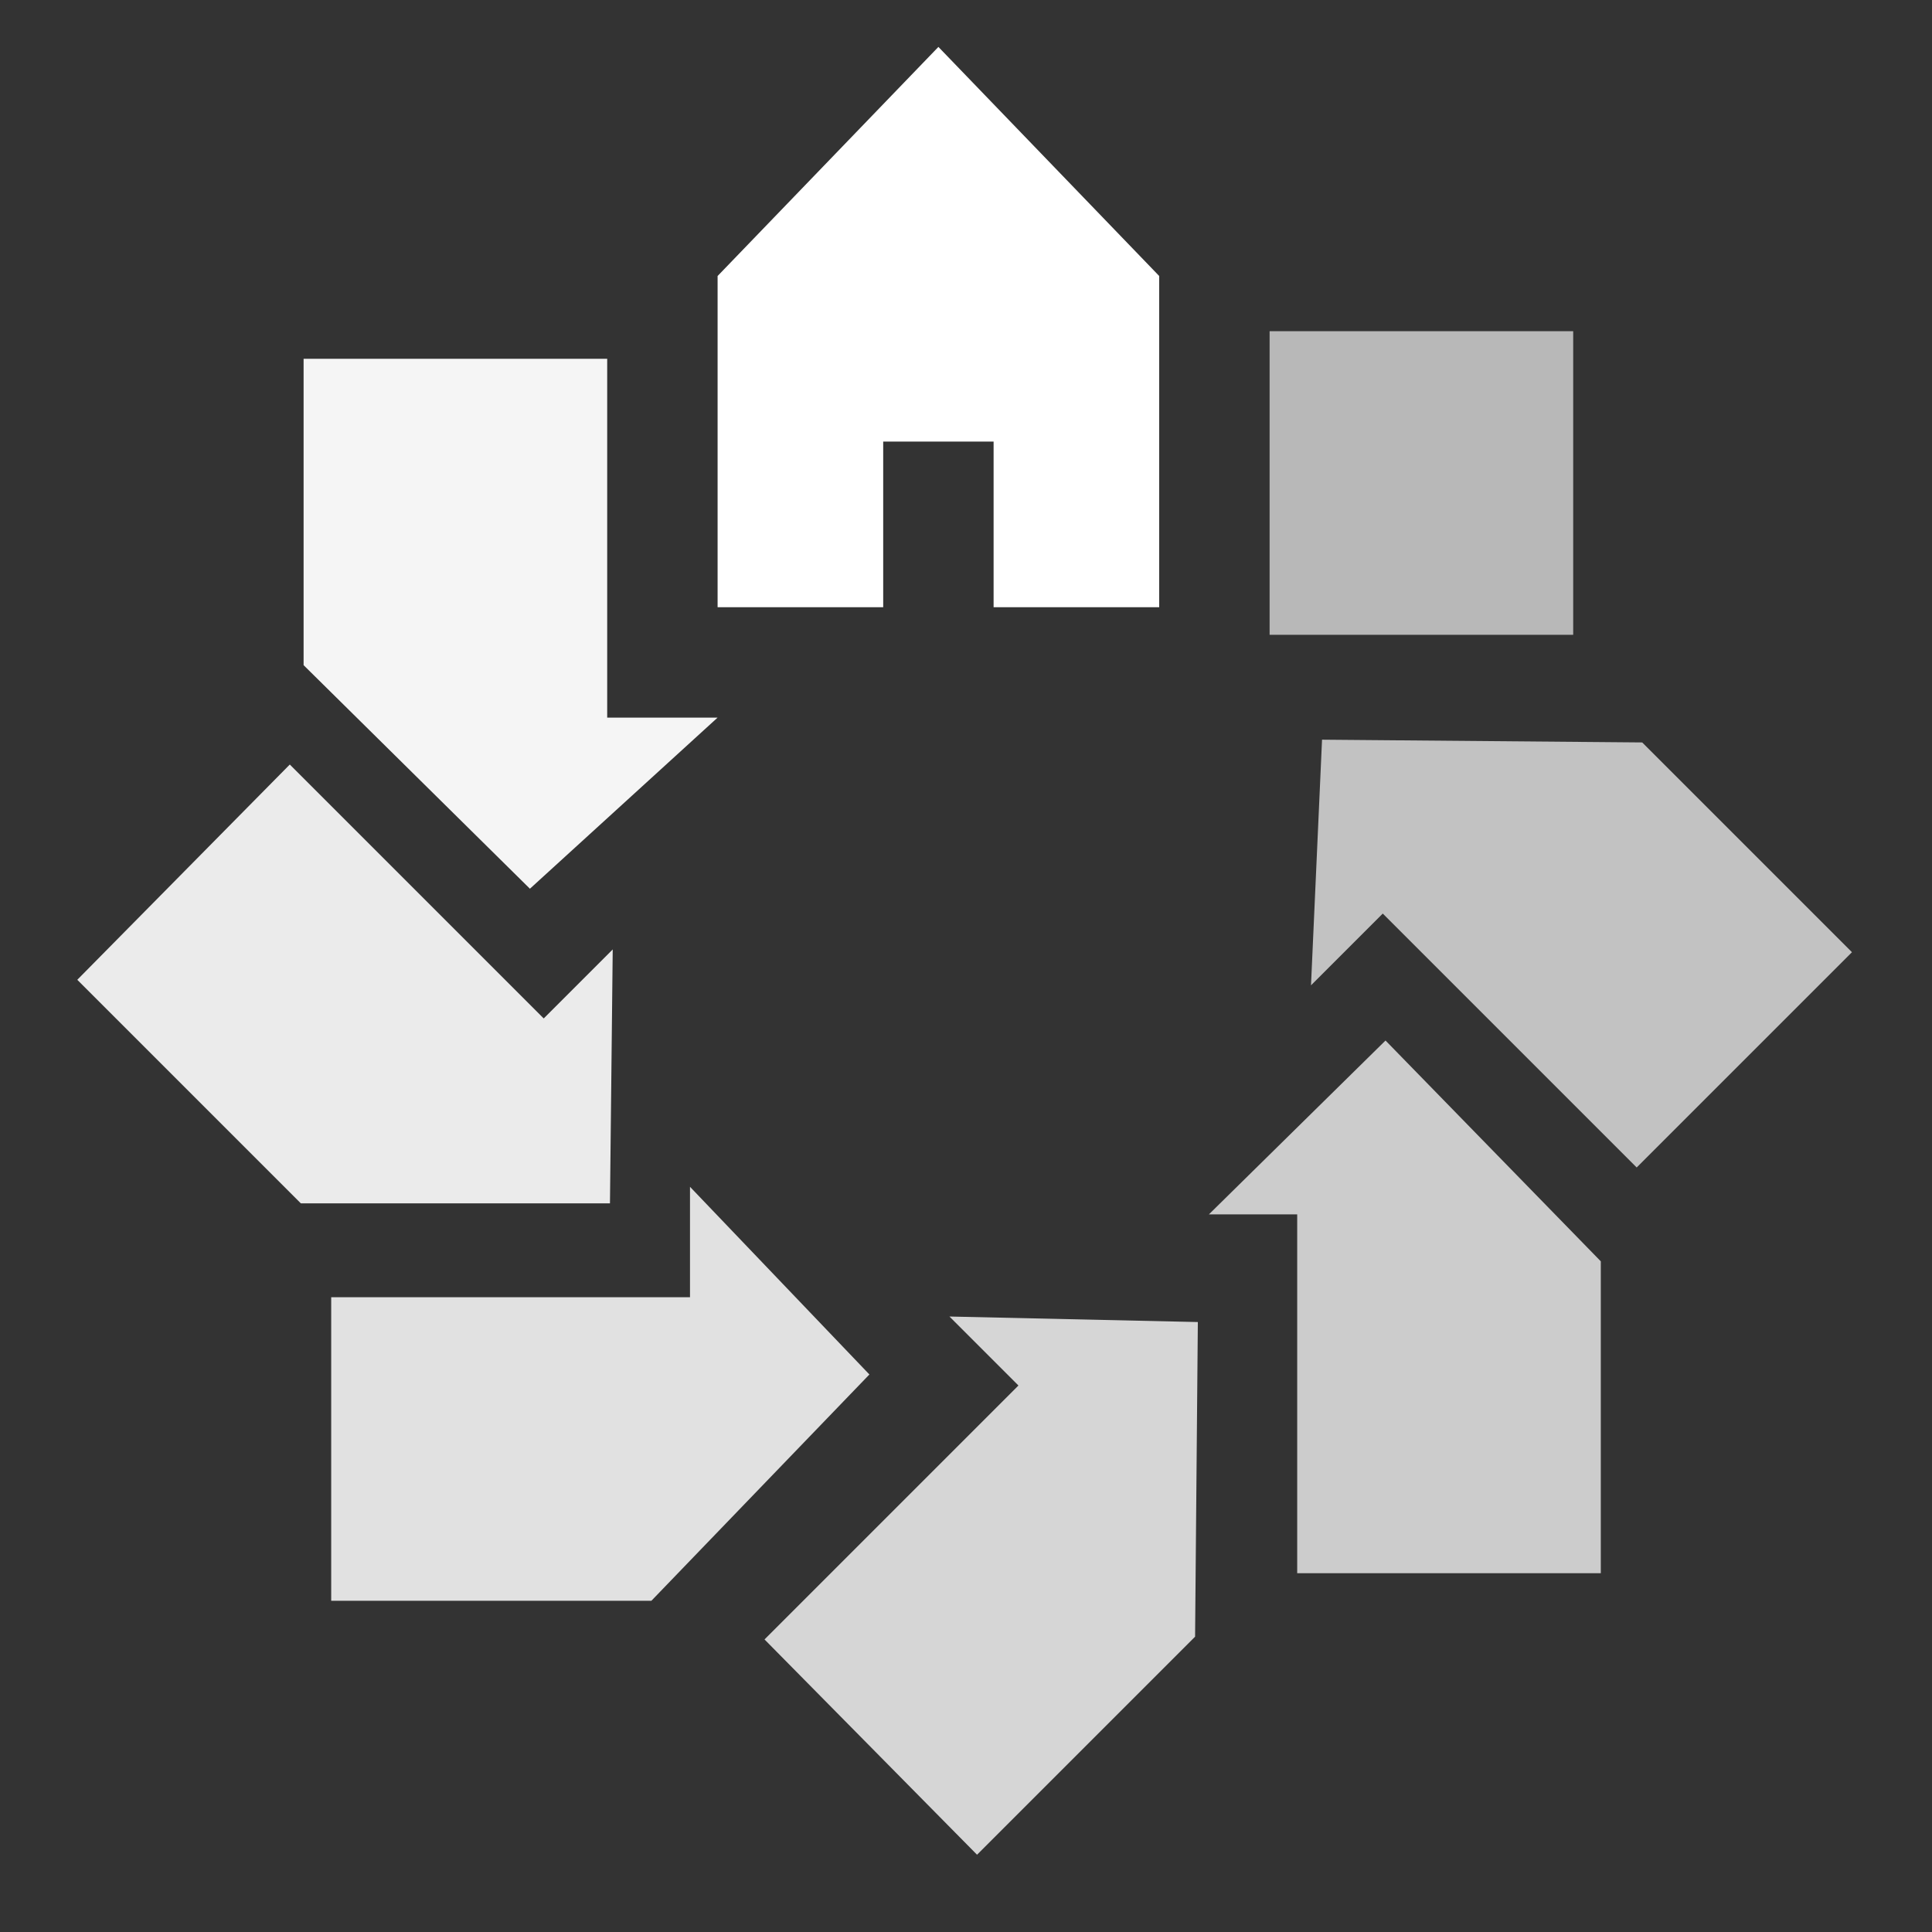 <svg xmlns="http://www.w3.org/2000/svg" xmlns:xlink="http://www.w3.org/1999/xlink" version="1.1" id="Layer_1" x="0px" y="0px" viewBox="0 0 70 70" enable-background="new 0 0 70 70" xml:space="preserve">
<rect x="0" y="0" width="70" height="70" fill="#333333" stroke="none"/>
<polygon opacity="1.00" fill="#FFFFFF" points="34,1.7 26,10 26,22 32,22 32,16 34.5,16 36,16 36,22 42,22 42,10 "/>
<polygon opacity="0.95" fill="#FFFFFF" points="22,13 22,26 26,26 19.2,32.2 11,24.1 11,13 "/>
<polygon opacity="0.90" fill="#FFFFFF" points="10.5,27.7 19.7,36.9 22.2,34.4 22.1,43.6 10.9,43.6 2.8,35.5 "/>
<polygon opacity="0.85" fill="#FFFFFF" points="12,47 25,47 25,43 31.5,49.8 23.6,58 12,58 "/>
<polygon opacity="0.80" fill="#FFFFFF" points="27.7,59.4 36.9,50.2 34.4,47.7 43.4,47.9 43.3,59.3 35.4,67.2 "/>
<polygon opacity="0.75" fill="#FFFFFF" points="47,57 47,44 43.8,44 50.2,37.7 58,45.7 58,57 "/>
<polygon opacity="0.70" fill="#FFFFFF" points="59.3,42.3 50.1,33.1 47.5,35.7 47.9,26.8 59.5,26.9 67.1,34.5 "/>
<rect opacity="0.65" fill="#FFFFFF" x="46" y="12" width="11" height="11"/>
</svg>
